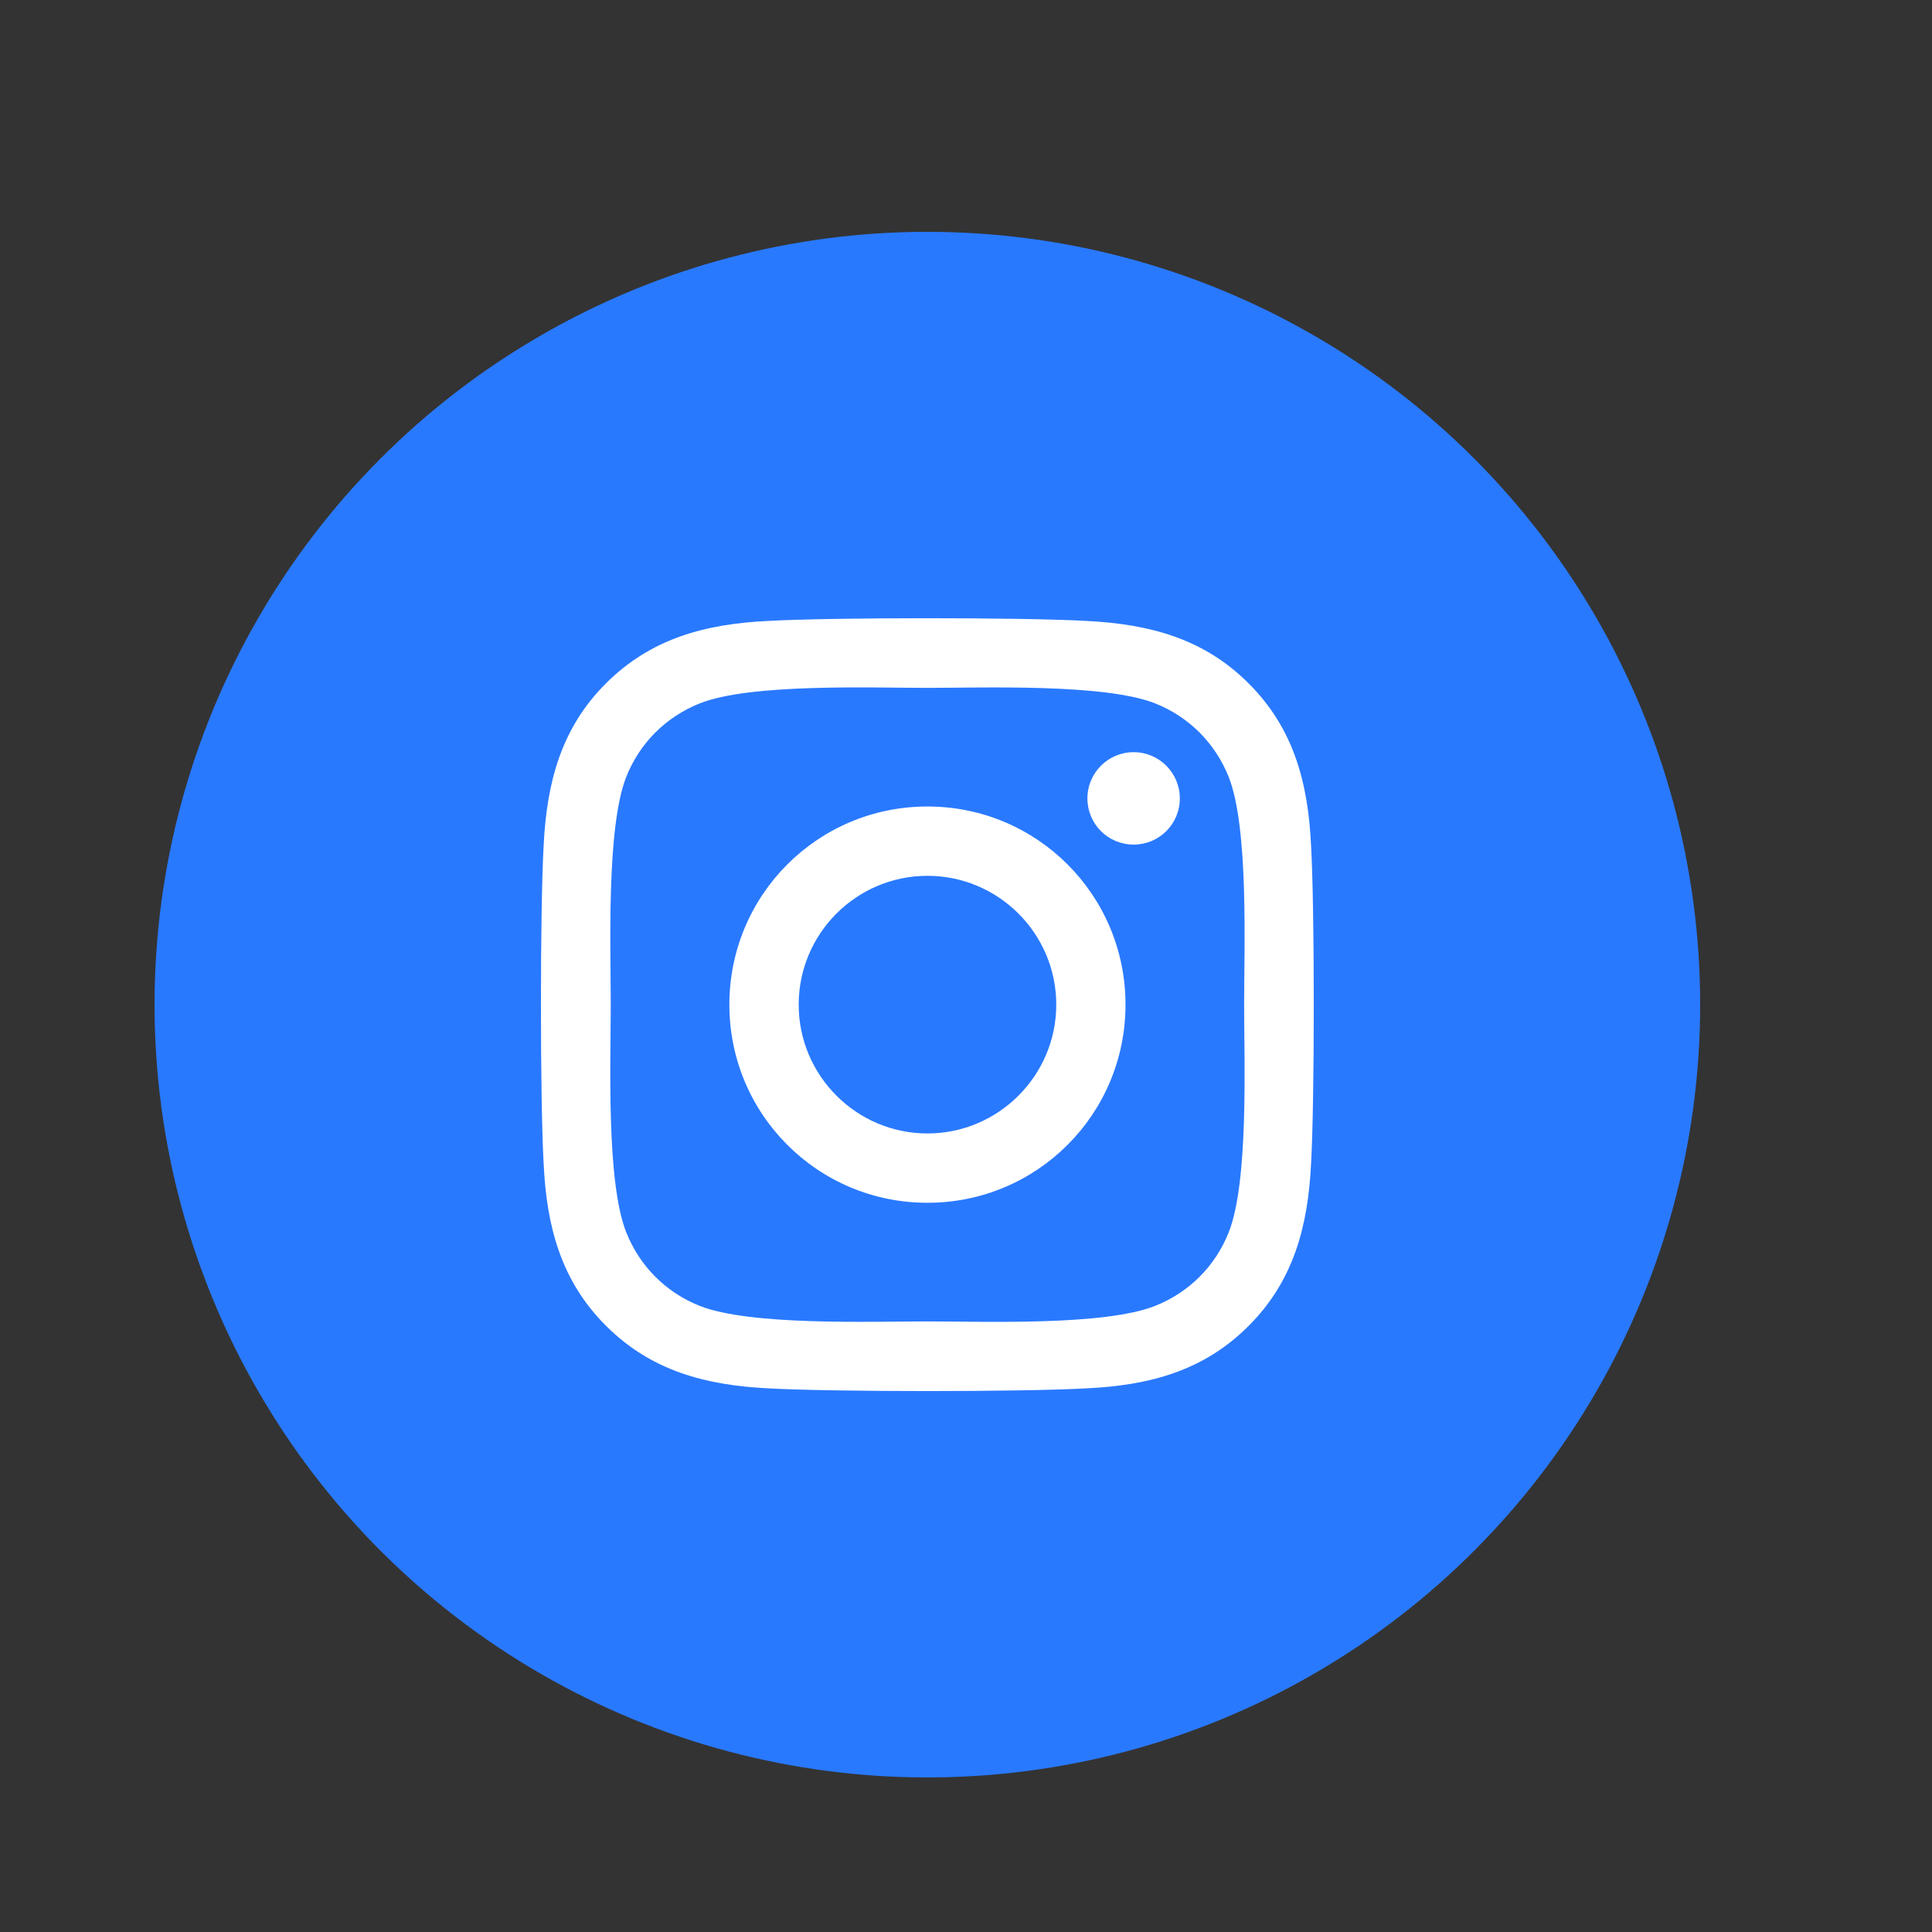 <svg width="25" height="25" viewBox="0 0 25 25" fill="none" xmlns="http://www.w3.org/2000/svg">
<rect x="0" y="0" width="25" height="25" fill="#333333" stroke="none"/>
<circle cx="12" cy="13" r="10" fill="#2979FF"/>
<path d="M12.001 10.436C10.582 10.436 9.438 11.581 9.438 13C9.438 14.419 10.582 15.564 12.001 15.564C13.42 15.564 14.564 14.419 14.564 13C14.564 11.581 13.42 10.436 12.001 10.436ZM12.001 14.667C11.084 14.667 10.335 13.919 10.335 13C10.335 12.081 11.082 11.333 12.001 11.333C12.92 11.333 13.668 12.081 13.668 13C13.668 13.919 12.918 14.667 12.001 14.667V14.667ZM15.267 10.331C15.267 10.664 14.999 10.929 14.669 10.929C14.337 10.929 14.071 10.662 14.071 10.331C14.071 10.001 14.339 9.733 14.669 9.733C14.999 9.733 15.267 10.001 15.267 10.331ZM16.965 10.938C16.927 10.137 16.744 9.428 16.157 8.843C15.573 8.258 14.863 8.075 14.062 8.035C13.237 7.988 10.763 7.988 9.938 8.035C9.139 8.073 8.429 8.256 7.843 8.841C7.256 9.425 7.075 10.135 7.035 10.936C6.988 11.762 6.988 14.236 7.035 15.062C7.073 15.863 7.256 16.573 7.843 17.157C8.429 17.742 9.137 17.925 9.938 17.965C10.763 18.012 13.237 18.012 14.062 17.965C14.863 17.927 15.573 17.744 16.157 17.157C16.742 16.573 16.925 15.863 16.965 15.062C17.012 14.236 17.012 11.764 16.965 10.938V10.938ZM15.899 15.948C15.725 16.385 15.388 16.722 14.948 16.898C14.29 17.159 12.728 17.099 12.001 17.099C11.274 17.099 9.71 17.157 9.054 16.898C8.617 16.724 8.28 16.387 8.104 15.948C7.843 15.289 7.903 13.727 7.903 13C7.903 12.273 7.845 10.708 8.104 10.052C8.278 9.615 8.615 9.278 9.054 9.102C9.712 8.841 11.274 8.901 12.001 8.901C12.728 8.901 14.292 8.843 14.948 9.102C15.385 9.276 15.722 9.613 15.899 10.052C16.16 10.711 16.099 12.273 16.099 13C16.099 13.727 16.16 15.292 15.899 15.948Z" fill="white"/>
</svg>
